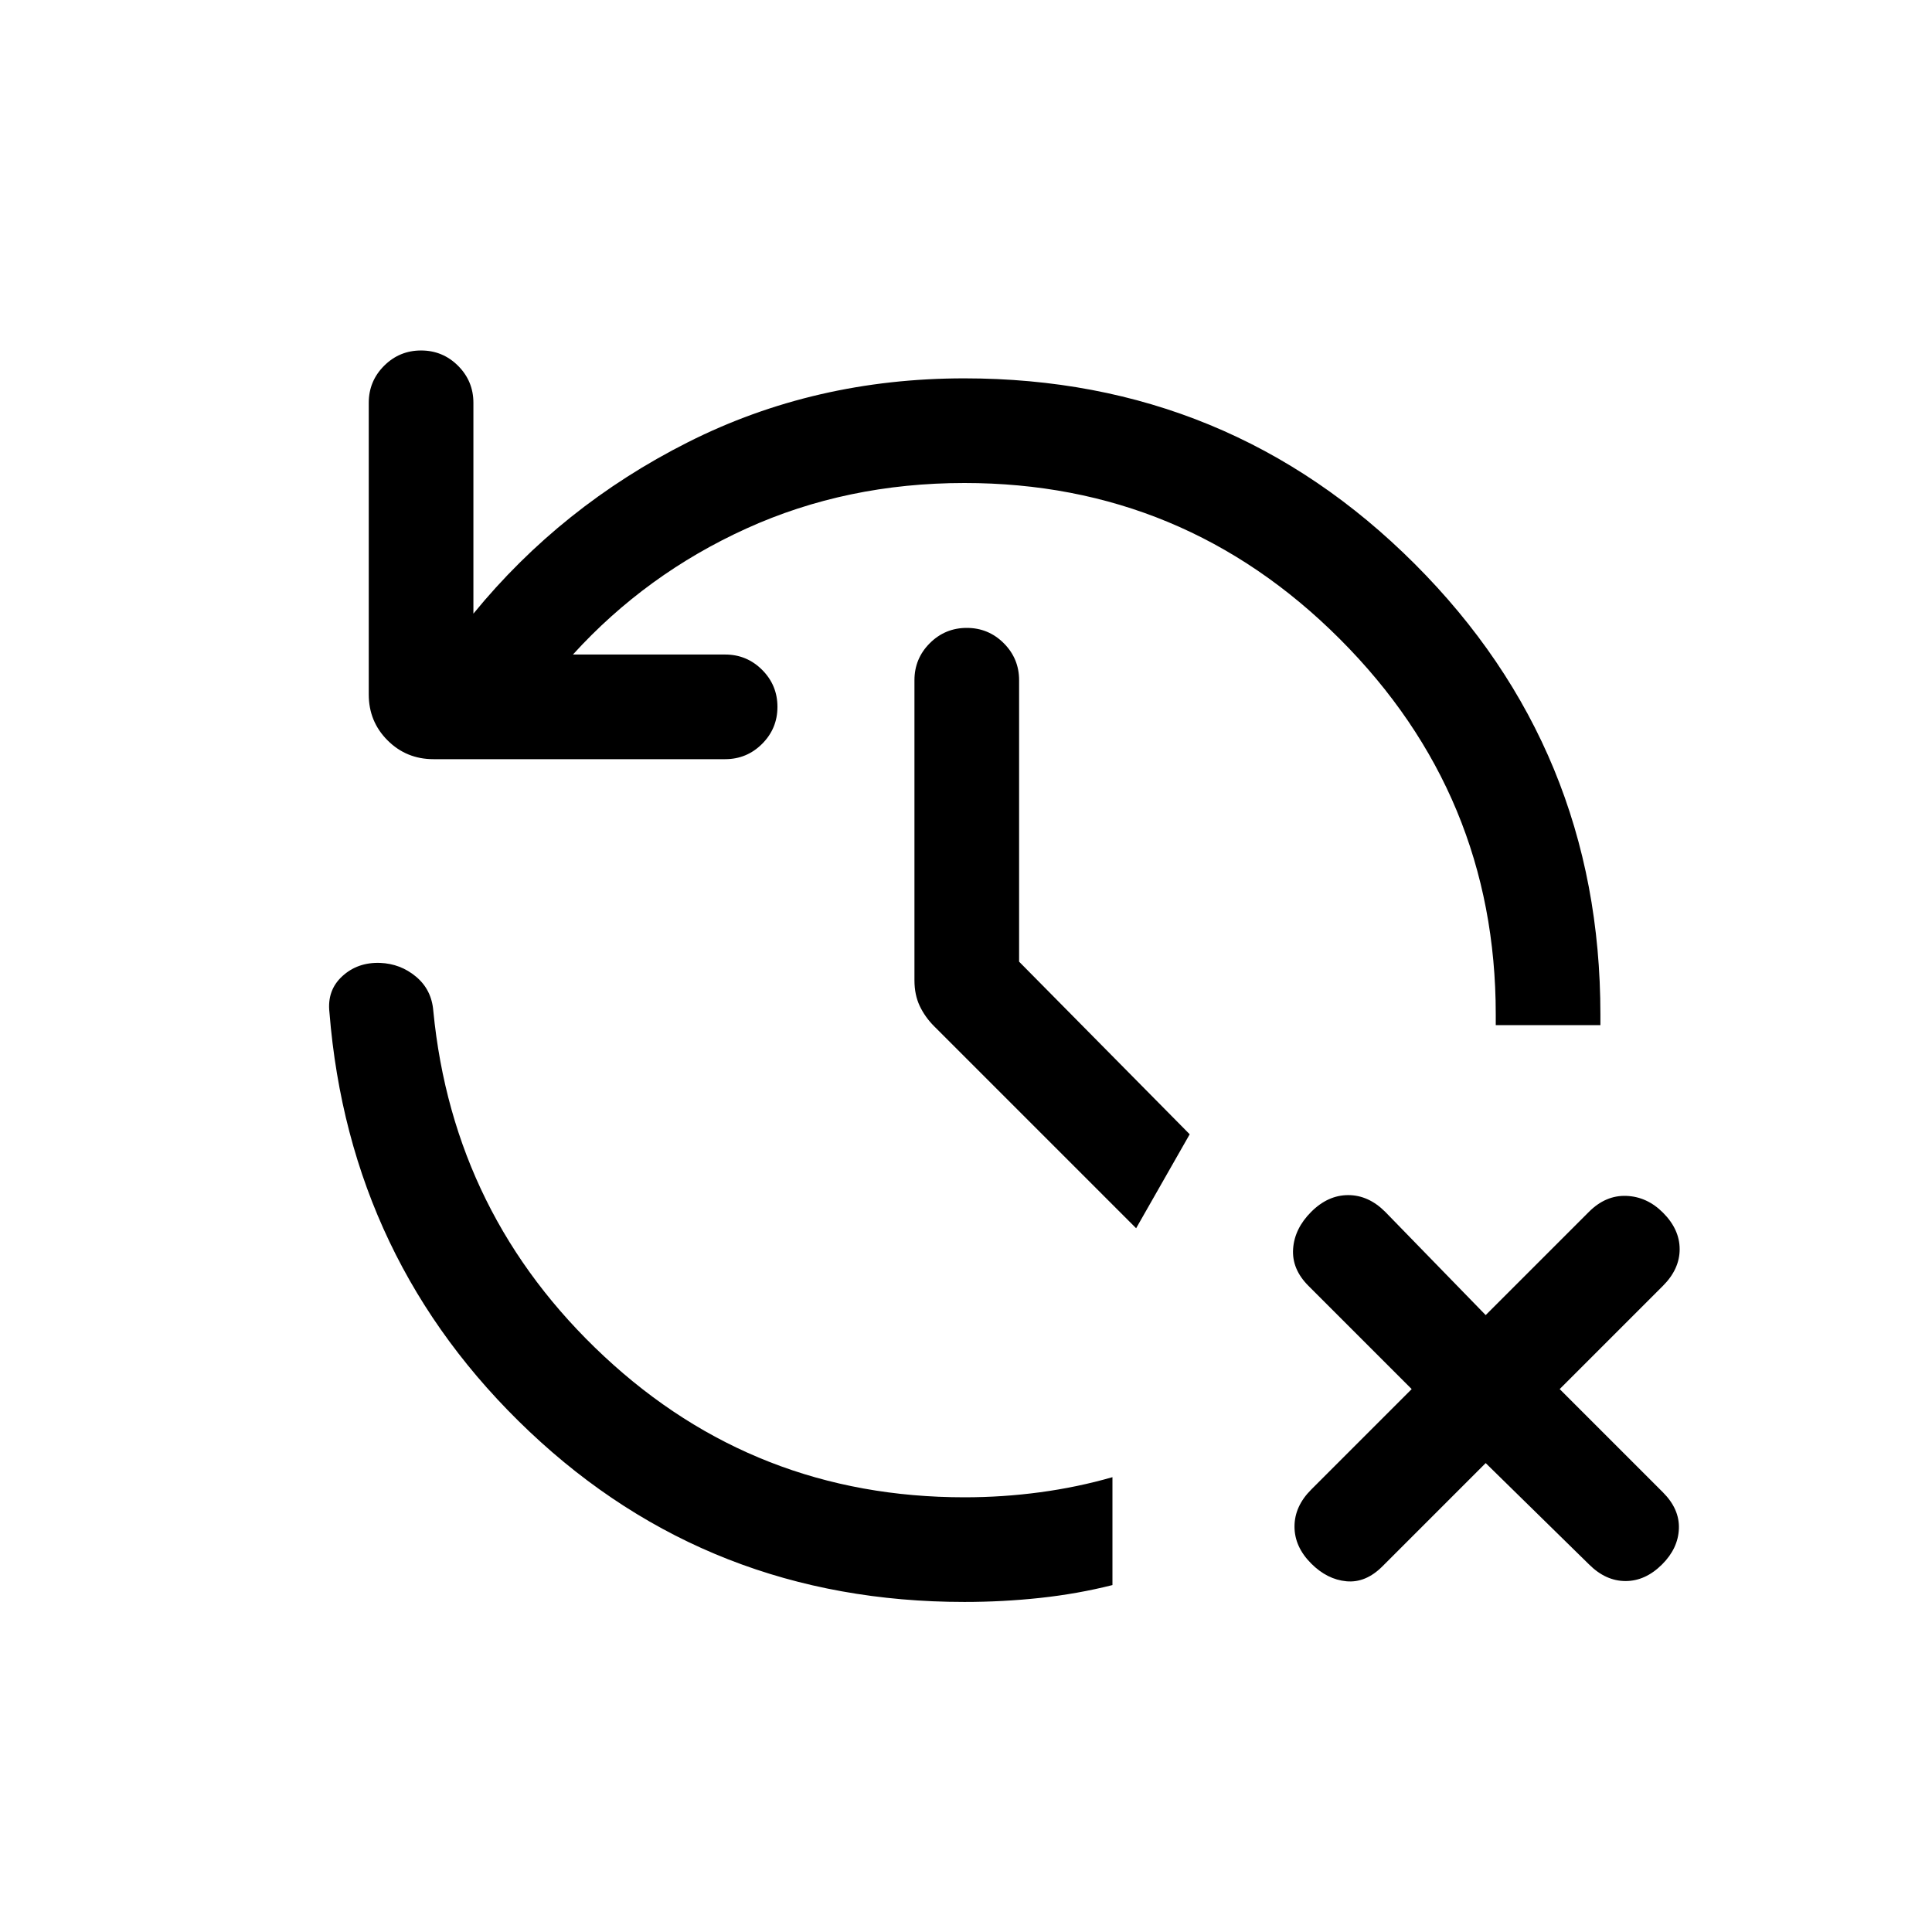 <svg xmlns="http://www.w3.org/2000/svg" height="20" viewBox="0 -960 960 960" width="20"><path d="M479.231-164.001q-126.615 0-216.115-84.616-89.5-84.615-99.422-208.384-1.231-10.923 6.384-17.922 7.615-7 18.769-6.616 10.153.385 17.884 6.846 7.73 6.462 8.576 17Q225.154-356 300.231-286q75.076 70 179 70 19 0 37.577-2.5 18.577-2.5 35.961-7.5v53.614q-17.384 4.385-35.961 6.385-18.577 2-37.577 2Zm258.999-69-51.308 51.308q-8.307 8.307-17.884 7.423-9.577-.885-17.499-8.808-8.308-8.307-8.308-18.384t8.308-18.384l49.923-49.924-51.308-51.308q-8.308-8.307-7.615-18.384.692-10.077 9-18.384 8.307-8.308 18.384-8.308 10.076 0 18.384 8.308l49.923 51.308 51.309-51.308q8.307-8.308 18.576-7.923 10.269.385 18.192 8.308 8.307 8.307 8.307 18.191 0 9.885-8.307 18.192l-51.308 51.308 51.308 51.309q8.307 8.307 7.923 18.076-.385 9.769-8.308 17.692-8.307 8.307-18.192 8.307-9.884 0-18.191-8.307l-51.309-50.308ZM479.231-720q-58.538 0-108.346 22.615-49.807 22.615-86.192 62.615h75.616q10.769 0 18.384 7.615t7.615 18.384q0 10.769-7.615 18.384-7.615 7.616-18.384 7.616H215.387q-13.461 0-22.807-9.347-9.346-9.346-9.346-22.807v-144.921q0-10.769 7.615-18.385 7.615-7.615 18.384-7.615t18.384 7.615q7.615 7.616 7.615 18.385v104.77q43.692-53.461 106.615-85.192 62.923-31.731 137.384-31.731 131.538 0 223.768 92.231 92.23 92.23 92.23 223.768v5.385h-51.998V-456q0-109-77.5-186.5t-186.5-77.5Zm85.308 370.307L464.231-450q-4.615-4.616-7.23-10.154-2.616-5.539-2.616-12.769v-149.078q0-10.769 7.616-18.384Q469.616-648 480.385-648t18.384 7.615q7.615 7.615 7.615 18.384v139.847l84.77 85.77-26.615 46.691Z"/></svg>